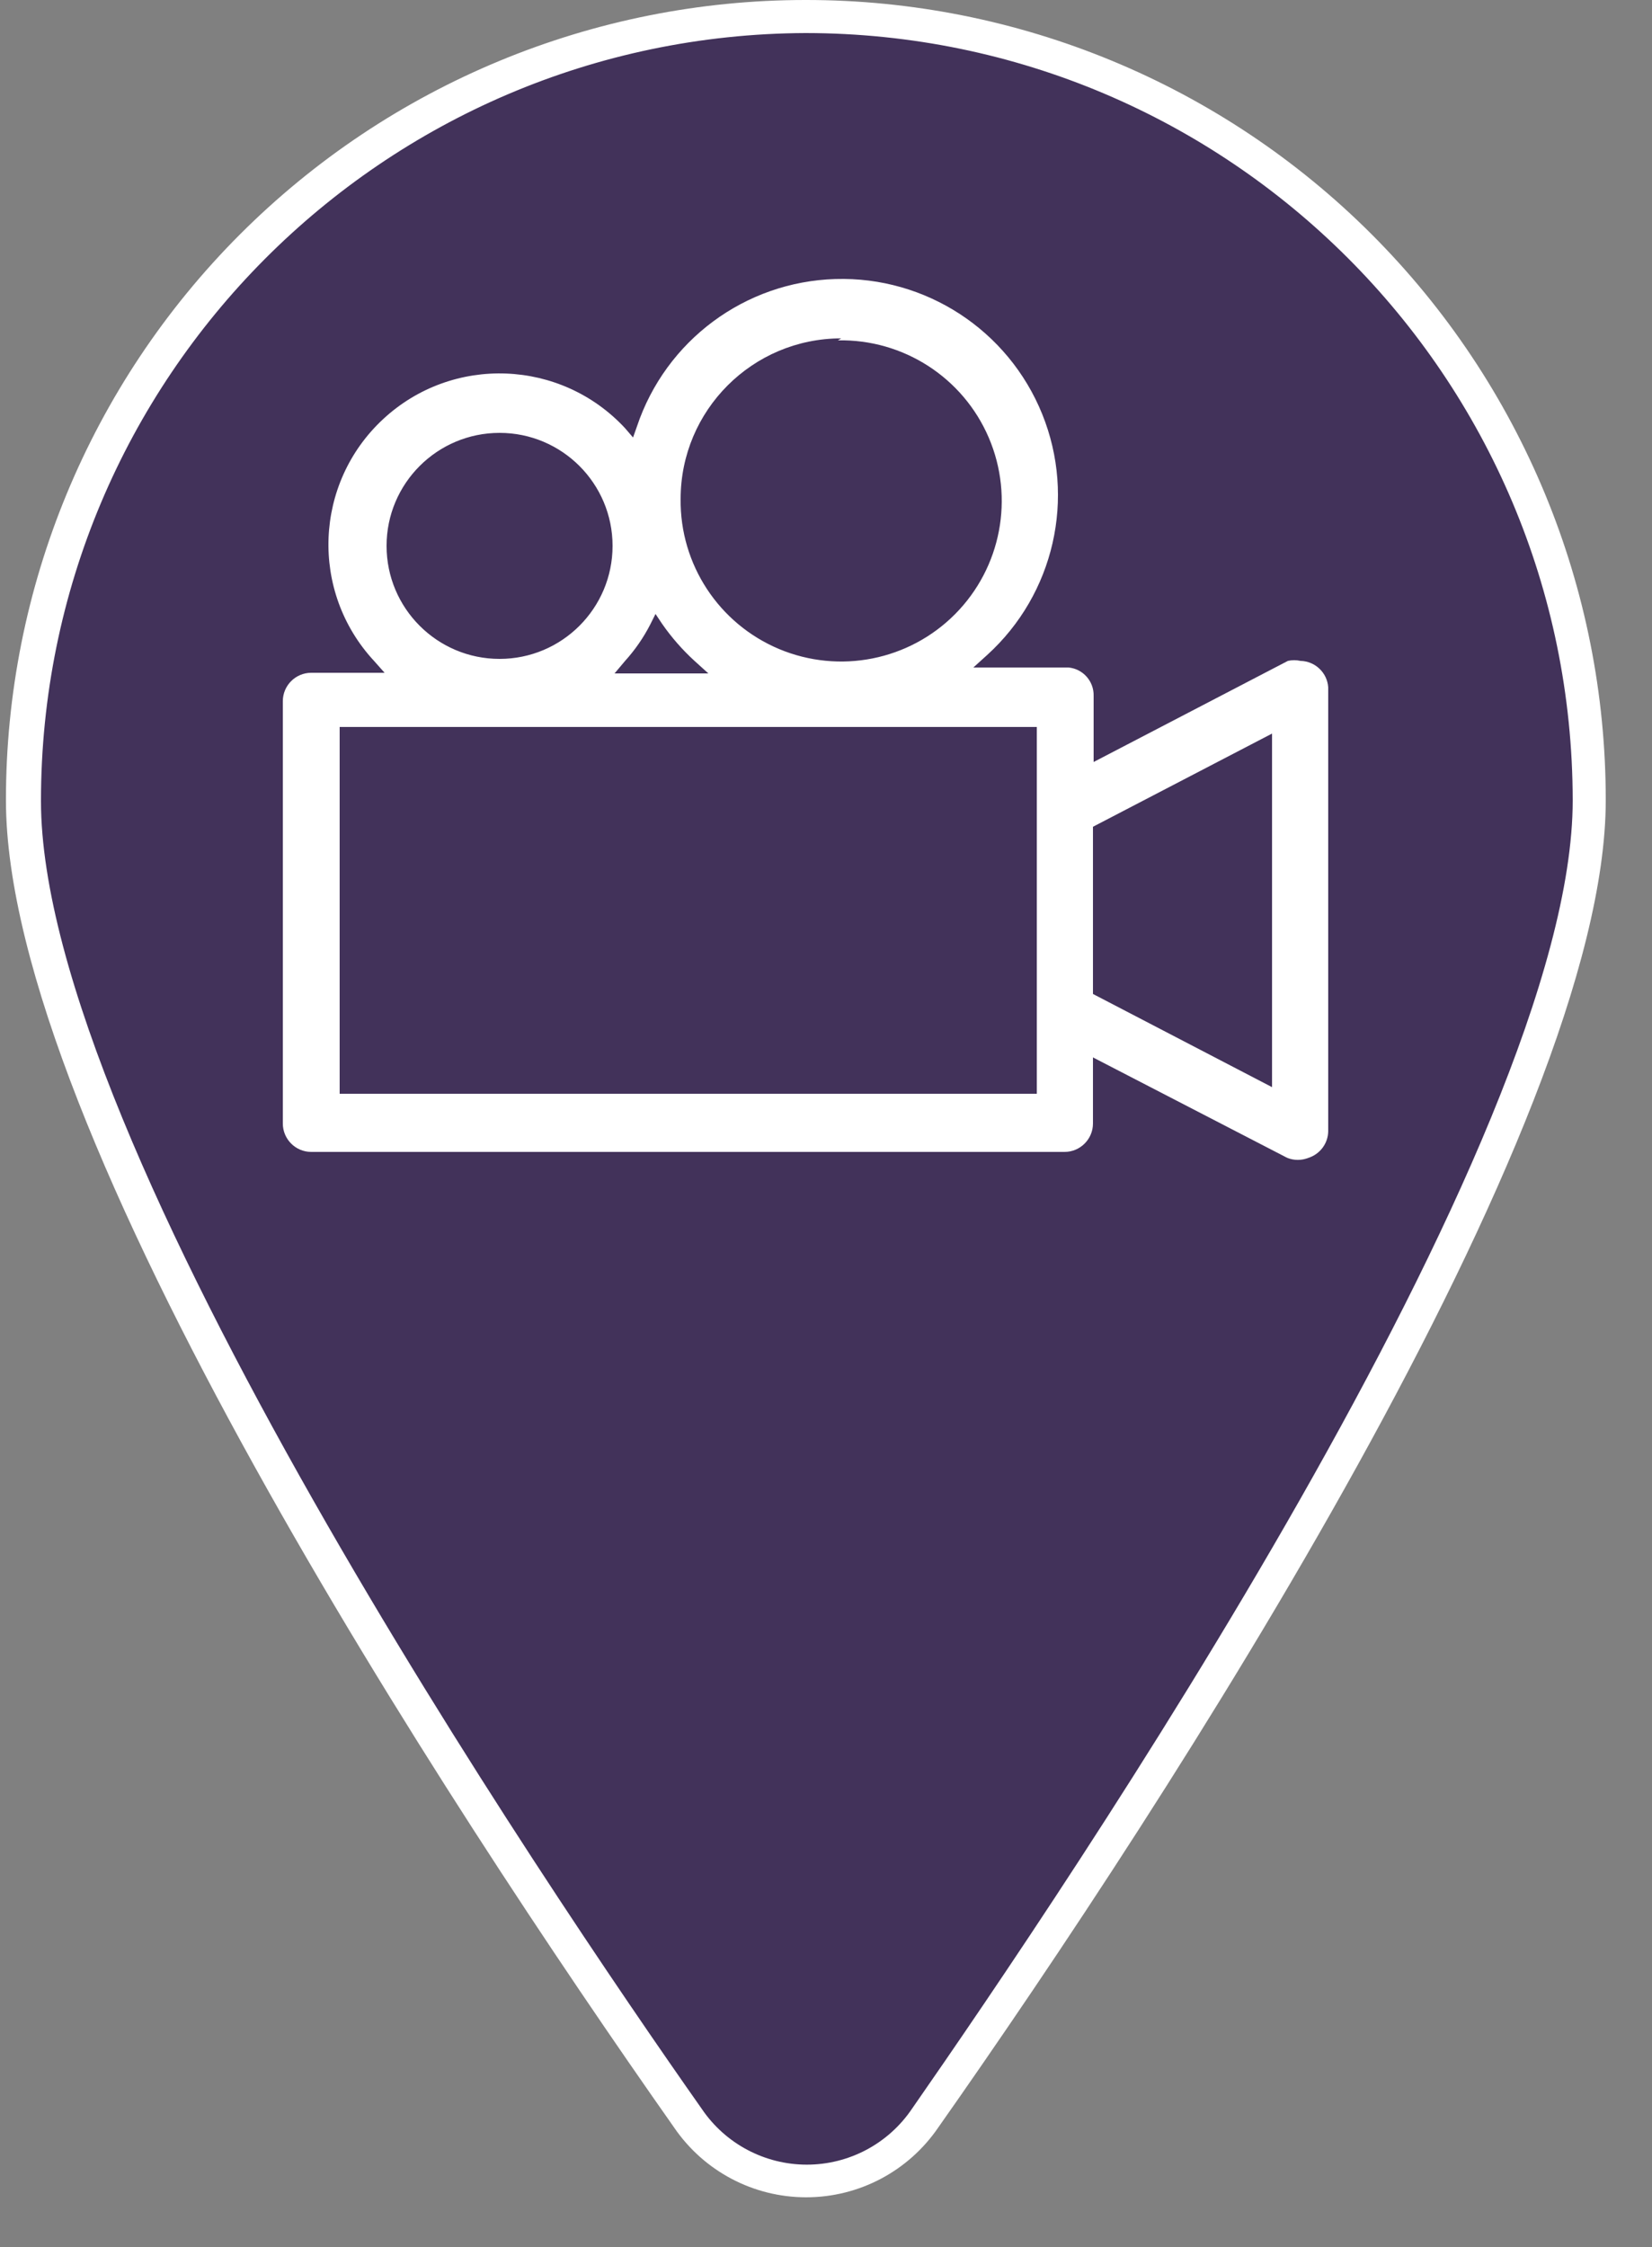 <?xml version="1.0" encoding="UTF-8"?>
<svg width="25px" height="34px" viewBox="0 0 25 34" version="1.1" xmlns="http://www.w3.org/2000/svg" xmlns:xlink="http://www.w3.org/1999/xlink">
    <rect x="0" y="0" width="25" height="34" fill="#808080" stroke="none"/>
    <!-- Generator: Sketch 50.2 (55047) - http://www.bohemiancoding.com/sketch -->
    <title>cine</title>
    <desc>Created with Sketch.</desc>
    <defs></defs>
    <g id="FRONTEND" stroke="none" stroke-width="1" fill="none" fill-rule="evenodd">
        <g id="ICONOS" transform="translate(-656, -281)" fill-rule="nonzero">
            <g id="cine" transform="translate(656, 281)">
                <g id="Capa_2">
                    <path d="M12.19,33 C11.462,32.993 10.788,32.616 10.4,32 C8,28.69 0.34,17.34 0.34,12.11 C0.34,5.56 5.65,0.25 12.2,0.25 C18.75,0.25 24.06,5.56 24.06,12.11 C24.06,17.34 16.36,28.69 14,32.04 C13.599,32.647 12.917,33.008 12.19,33 Z" id="Shape" fill="#42325A"></path>
                    <path d="M12.19,0.5 C18.6,0.506 23.794,5.7 23.8,12.11 C23.8,17.27 16.13,28.56 13.8,31.91 C13.443,32.438 12.847,32.754 12.21,32.754 C11.573,32.754 10.977,32.438 10.62,31.91 C8.27,28.57 0.62,17.28 0.62,12.12 C0.62,5.722 5.792,0.528 12.19,0.5 Z M12.19,-2.49800181e-15 C8.979,-1.09652805e-06 5.9,1.276 3.63,3.548 C1.361,5.819 0.087,8.899 0.09,12.11 C0.09,17.11 6.74,27.27 10.2,32.19 C10.651,32.852 11.399,33.248 12.2,33.248 C13.001,33.248 13.749,32.852 14.2,32.19 C17.66,27.27 24.3,17.07 24.3,12.11 C24.303,8.897 23.028,5.816 20.756,3.544 C18.484,1.272 15.403,-0.003 12.19,0 Z" id="Shape" fill="#FFFFFF"></path>
                </g>
                <g id="Capa_1" transform="translate(4, 4)" fill="#FFFFFF">
                    <path d="M15.68,6 C15.617,5.986 15.553,5.986 15.49,6 L12.55,7.53 L12.55,6.53 C12.556,6.309 12.39,6.121 12.17,6.1 L10.73,6.1 L10.94,5.91 C11.953,4.989 12.285,3.535 11.772,2.266 C11.259,0.997 10.01,0.181 8.642,0.222 C7.273,0.263 6.076,1.152 5.64,2.45 L5.58,2.62 L5.46,2.48 C4.488,1.431 2.849,1.368 1.8,2.34 C0.751,3.312 0.688,4.951 1.66,6 L1.82,6.18 L0.71,6.18 C0.473,6.18 0.28,6.373 0.28,6.61 L0.28,13 C0.28,13.237 0.473,13.43 0.71,13.43 L12.11,13.43 C12.347,13.43 12.54,13.237 12.54,13 L12.54,12 L15.48,13.52 C15.583,13.561 15.697,13.561 15.8,13.52 C15.975,13.464 16.096,13.304 16.1,13.12 L16.1,6.4 C16.085,6.178 15.902,6.005 15.68,6 Z M8.68,1.15 C9.67,1.13 10.573,1.712 10.963,2.622 C11.353,3.532 11.152,4.588 10.455,5.291 C9.758,5.994 8.704,6.203 7.791,5.821 C6.878,5.438 6.288,4.54 6.3,3.55 C6.3,2.208 7.388,1.12 8.73,1.12 L8.68,1.15 Z M5.46,6 C5.61,5.834 5.738,5.649 5.84,5.45 L5.92,5.29 L6.02,5.44 C6.162,5.644 6.326,5.832 6.51,6 L6.72,6.19 L5.3,6.19 L5.46,6 Z M3.56,2.55 C4.504,2.55 5.27,3.316 5.27,4.26 C5.27,5.204 4.504,5.97 3.56,5.97 C2.616,5.97 1.85,5.204 1.85,4.26 C1.85,3.316 2.616,2.55 3.56,2.55 Z M11.69,12.55 L1.14,12.55 L1.14,7 L11.69,7 L11.69,12.55 Z M15.25,12.45 L12.54,11.04 L12.54,8.51 L15.25,7.1 L15.25,12.45 Z" id="Shape"></path>
                </g>
            </g>
        </g>
    </g>
</svg>